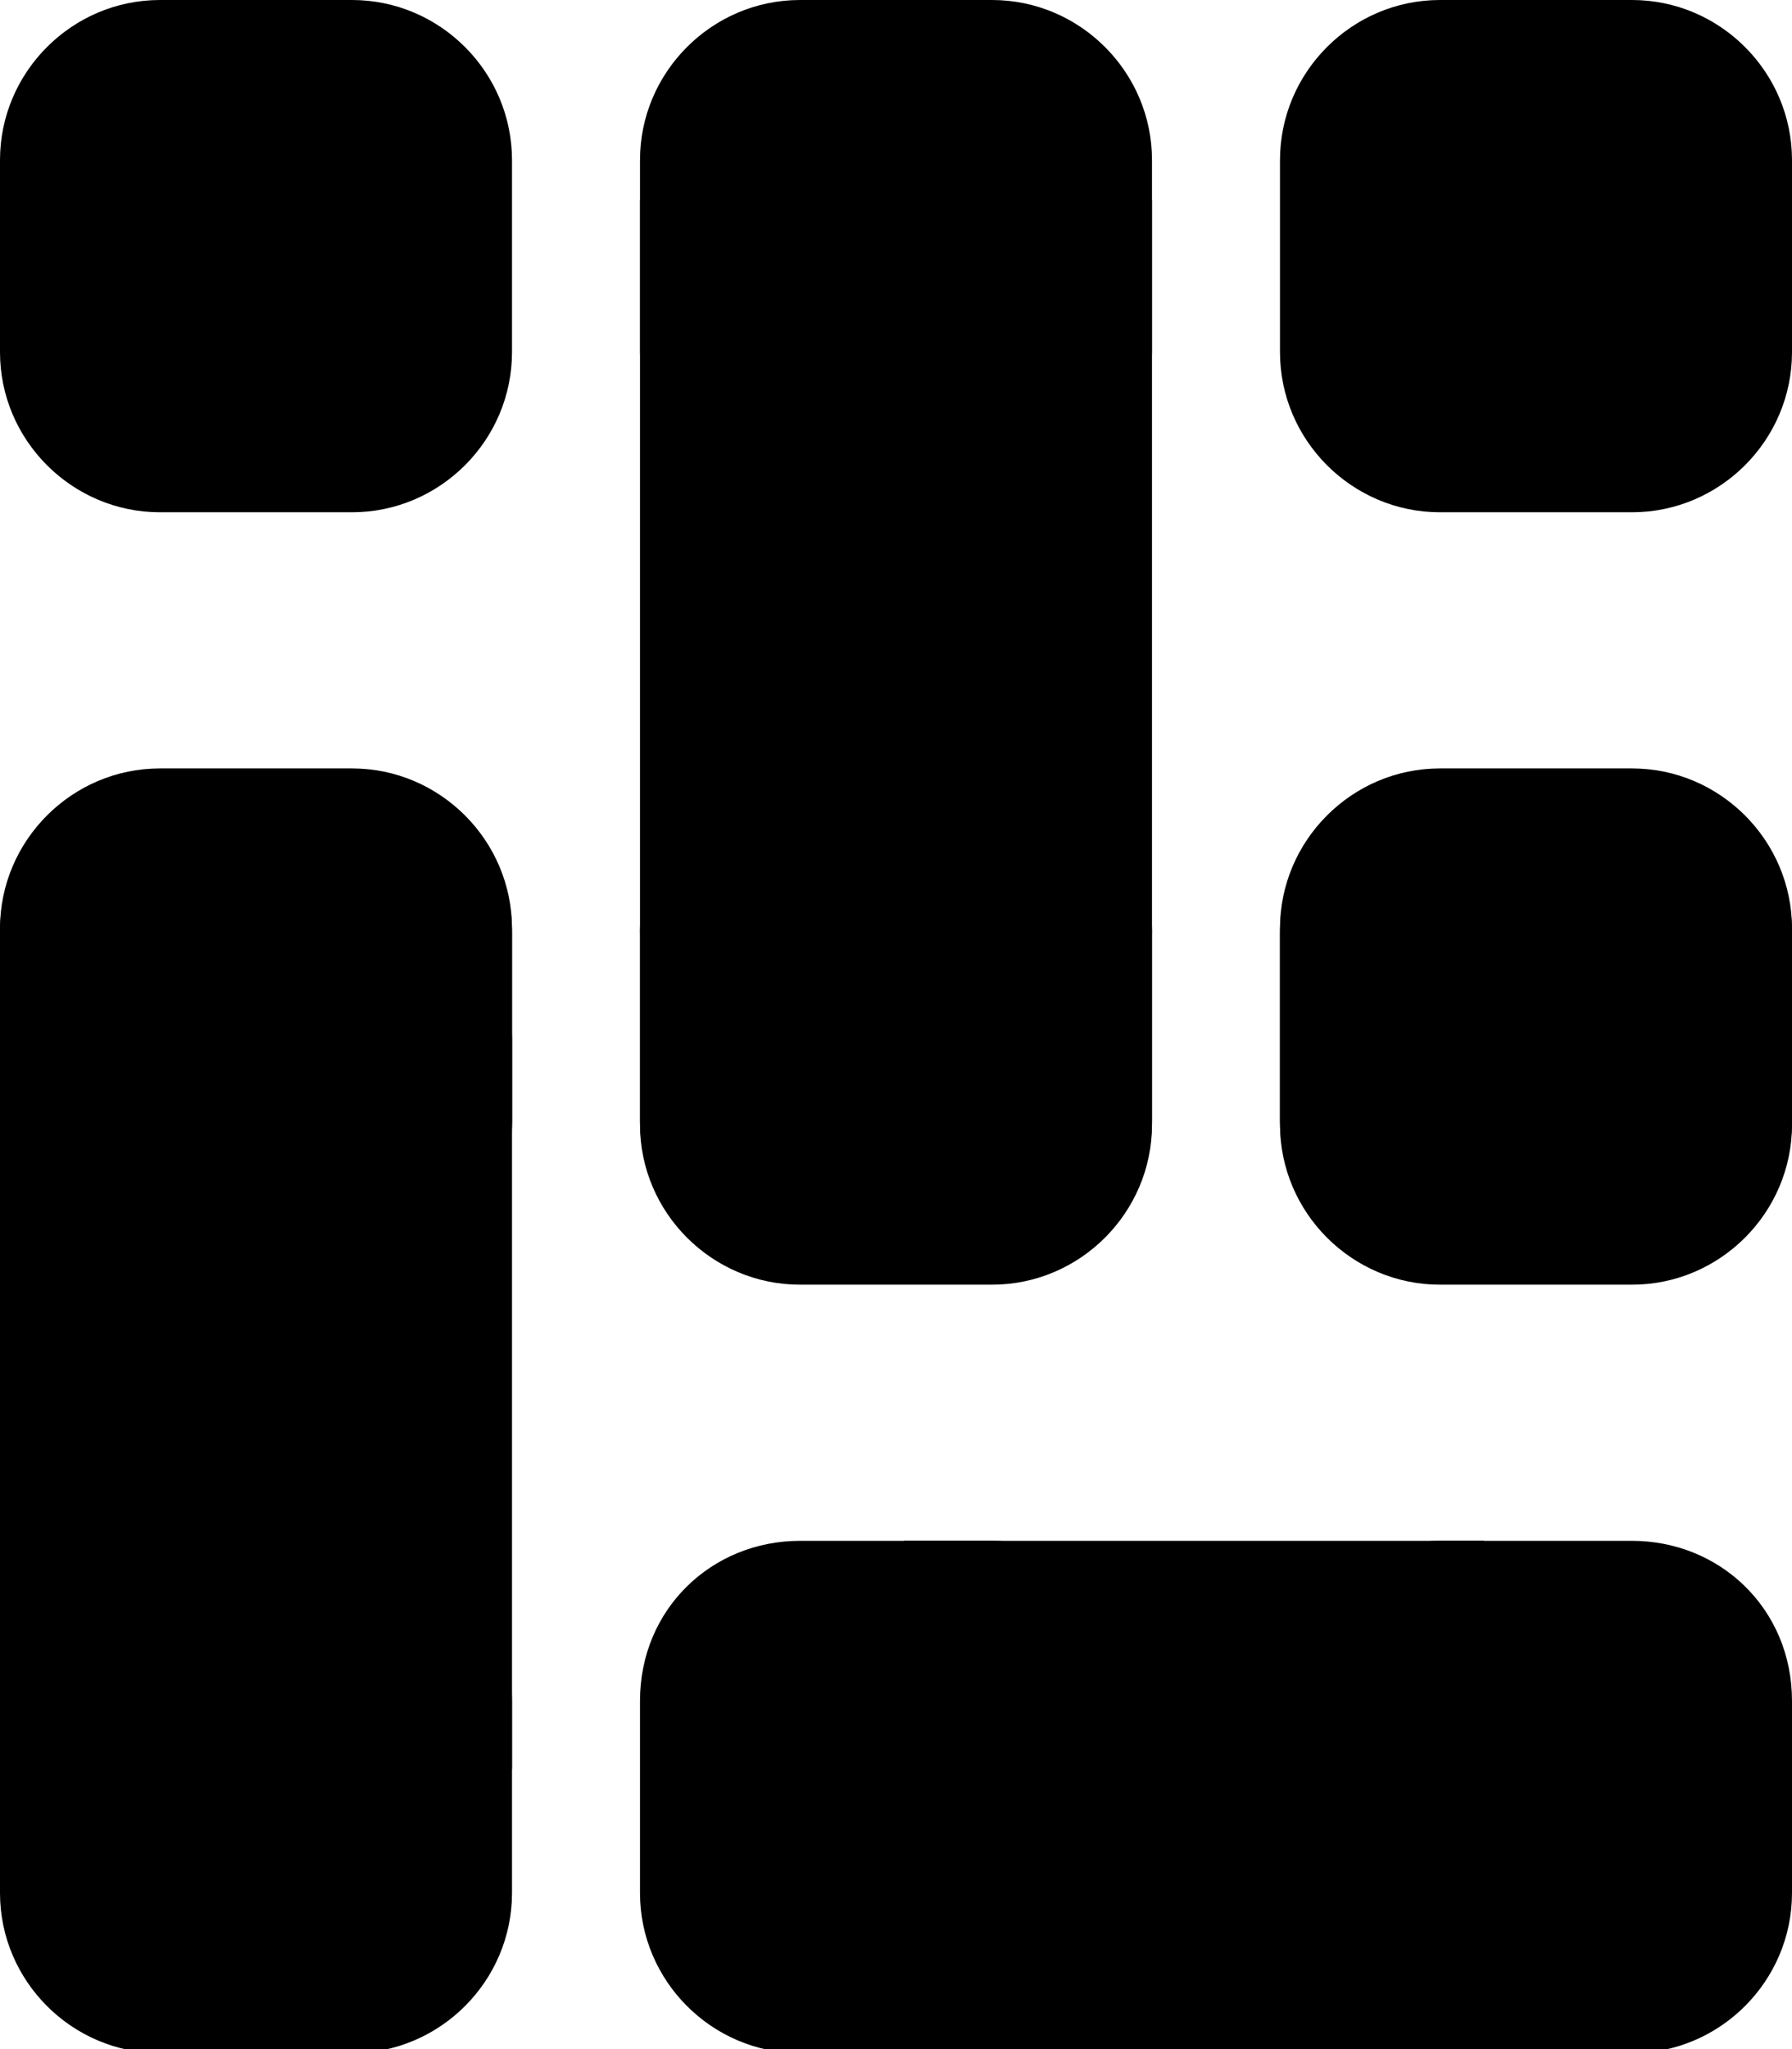<svg viewBox="0 0 448 512" xmlns="http://www.w3.org/2000/svg"><!--! Font Awesome Pro 6.3.0 by @fontawesome - https://fontawesome.com License - https://fontawesome.com/license (Commercial License) Copyright 2023 Fonticons, Inc.--><path d="M128 40c0-22-18-40-40-40H40C18 0 0 18 0 40v48c0 22 18 40 40 40h48c22 0 40-18 40-40zm0 192c0-22-18-40-40-40H40c-22 0-40 18-40 40v48c0 22 18 40 40 40h48c22 0 40-18 40-40zm32-192v48c0 22 18 40 40 40h48c22 0 40-18 40-40V40c0-22-18-40-40-40h-48c-22 0-40 18-40 40zm128 192c0-22-18-40-40-40h-48c-22 0-40 18-40 40v48c0 22 18 40 40 40h48c22 0 40-18 40-40zm32-192v48c0 22 18 40 40 40h48c22 0 40-18 40-40V40c0-22-18-40-40-40h-48c-22 0-40 18-40 40zm128 192c0-22-18-40-40-40h-48c-22 0-40 18-40 40v48c0 22 18 40 40 40h48c22 0 40-18 40-40z"/><path d="M128 233c0-23-18-40-40-40H40c-22 0-40 17-40 40v48c0 22 18 40 40 40h48c22 0 40-18 40-40zm0 192c0-23-18-40-40-40H40c-22 0-40 17-40 40v48c0 22 18 40 40 40h48c22 0 40-18 40-40zm32-192v48c0 22 18 40 40 40h48c22 0 40-18 40-40v-48c0-23-18-40-40-40h-48c-22 0-40 17-40 40zm128 192c0-23-18-40-40-40h-48c-22 0-40 17-40 40v48c0 22 18 40 40 40h48c22 0 40-18 40-40zm32-192v48c0 22 18 40 40 40h48c22 0 40-18 40-40v-48c0-23-18-40-40-40h-48c-22 0-40 17-40 40zm128 192c0-23-18-40-40-40h-48c-22 0-40 17-40 40v48c0 22 18 40 40 40h48c22 0 40-18 40-40z"/><path d="M226 385h145v128H226zM160 50h128v183H160zM0 259h128v183H0z"/></svg>